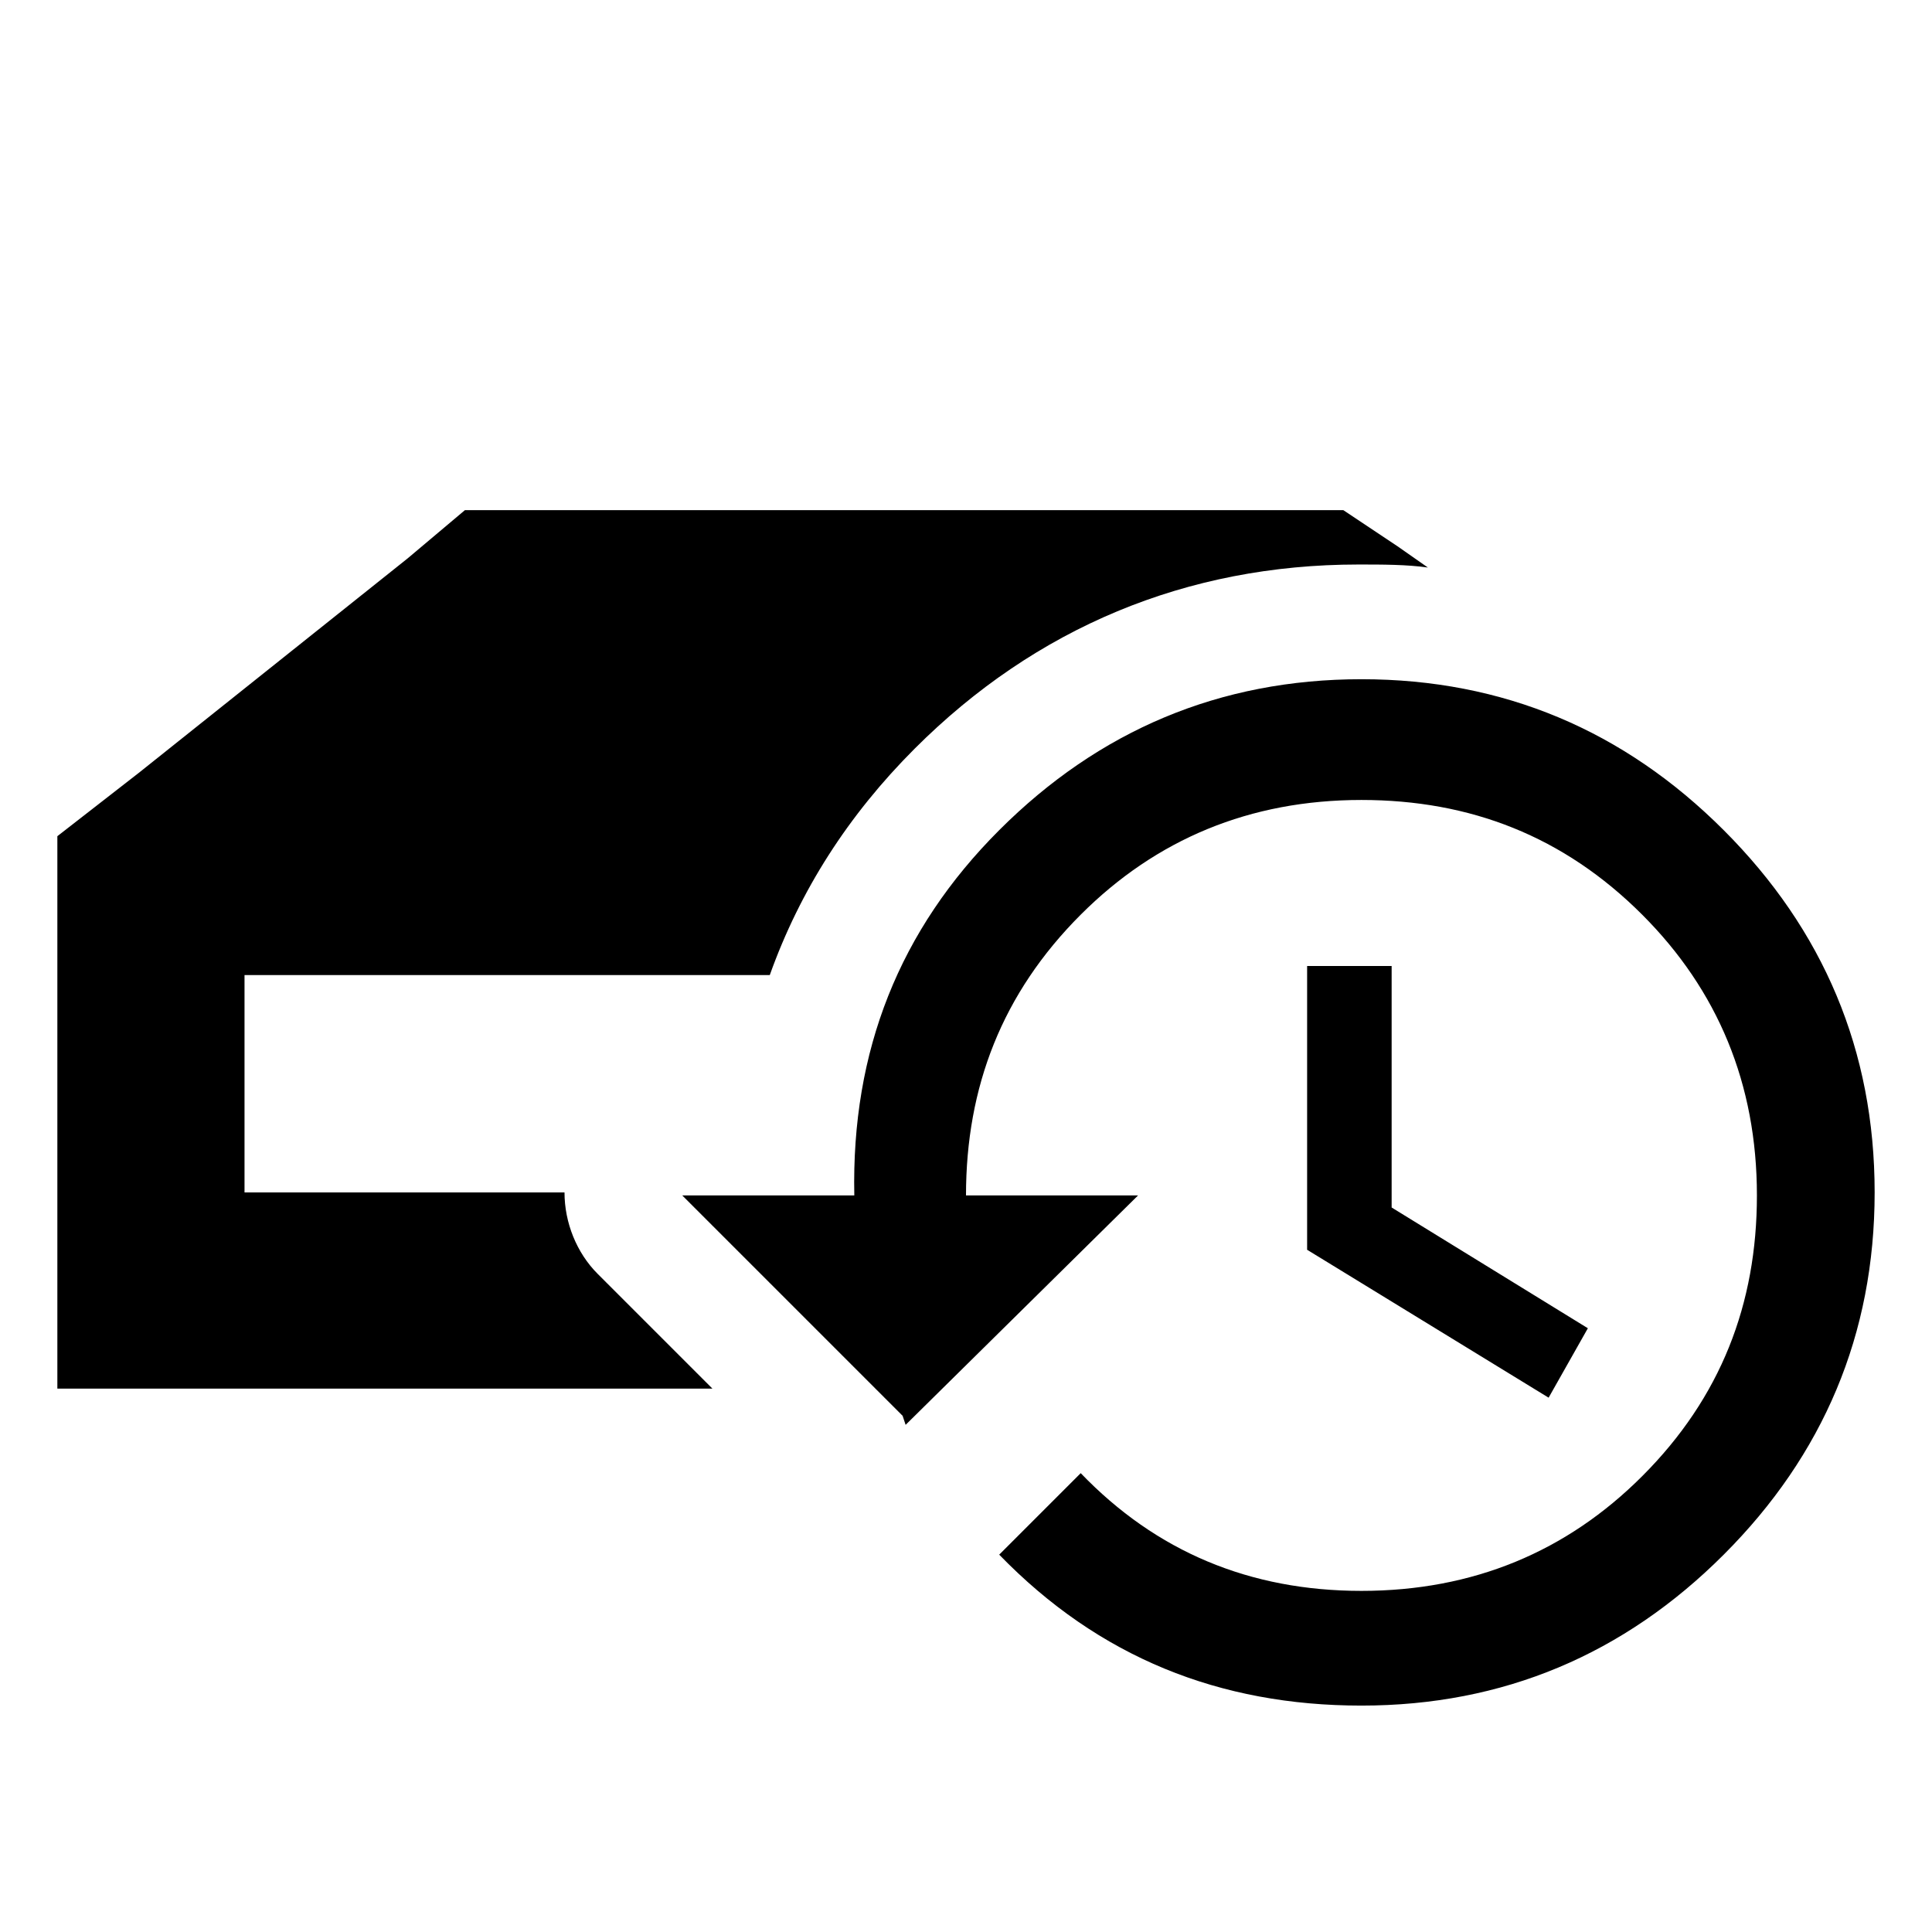 <!-- Generated by IcoMoon.io -->
<svg version="1.1" xmlns="http://www.w3.org/2000/svg" width="1024" height="1024" viewBox="0 0 1024 1024">
<title></title>
<g id="icomoon-ignore">
</g>
<path d="M316.8 675.2c-11.2-11.2-17.6-27.2-17.6-43.2h-169.6v-115.2h278.4c16-44.8 41.6-84.8 76.8-120 64-64 144-97.6 235.2-97.6 12.8 0 25.6 0 36.8 1.6l-16-11.2-28.8-19.2h-465.6l-30.4 25.6-142.4 113.6-43.2 33.6v292.8h347.2l-60.8-60.8zM529.6 440c52.8-52.8 116.8-80 192-80s139.2 27.2 192 80c52.8 52.8 80 116.8 80 192s-27.2 139.2-80 192c-52.8 52.8-116.8 80-192 80s-139.2-25.6-192-80l43.2-43.2c40 41.6 89.6 62.4 148.8 62.4s108.8-20.8 148.8-60.8c41.6-41.6 60.8-91.2 60.8-148.8 0-59.2-20.8-108.8-60.8-148.8-41.6-41.6-91.2-60.8-148.8-60.8-59.2 0-108.8 20.8-148.8 60.8-41.6 41.6-60.8 91.2-60.8 148.8h91.2l-123.2 121.6-1.6-4.8-116.8-116.8h91.2c-1.6-76.8 24-140.8 76.8-193.6zM692.8 512h44.8v128l104 64-20.8 36.8-128-78.4v-150.4z"></path>
</svg>
